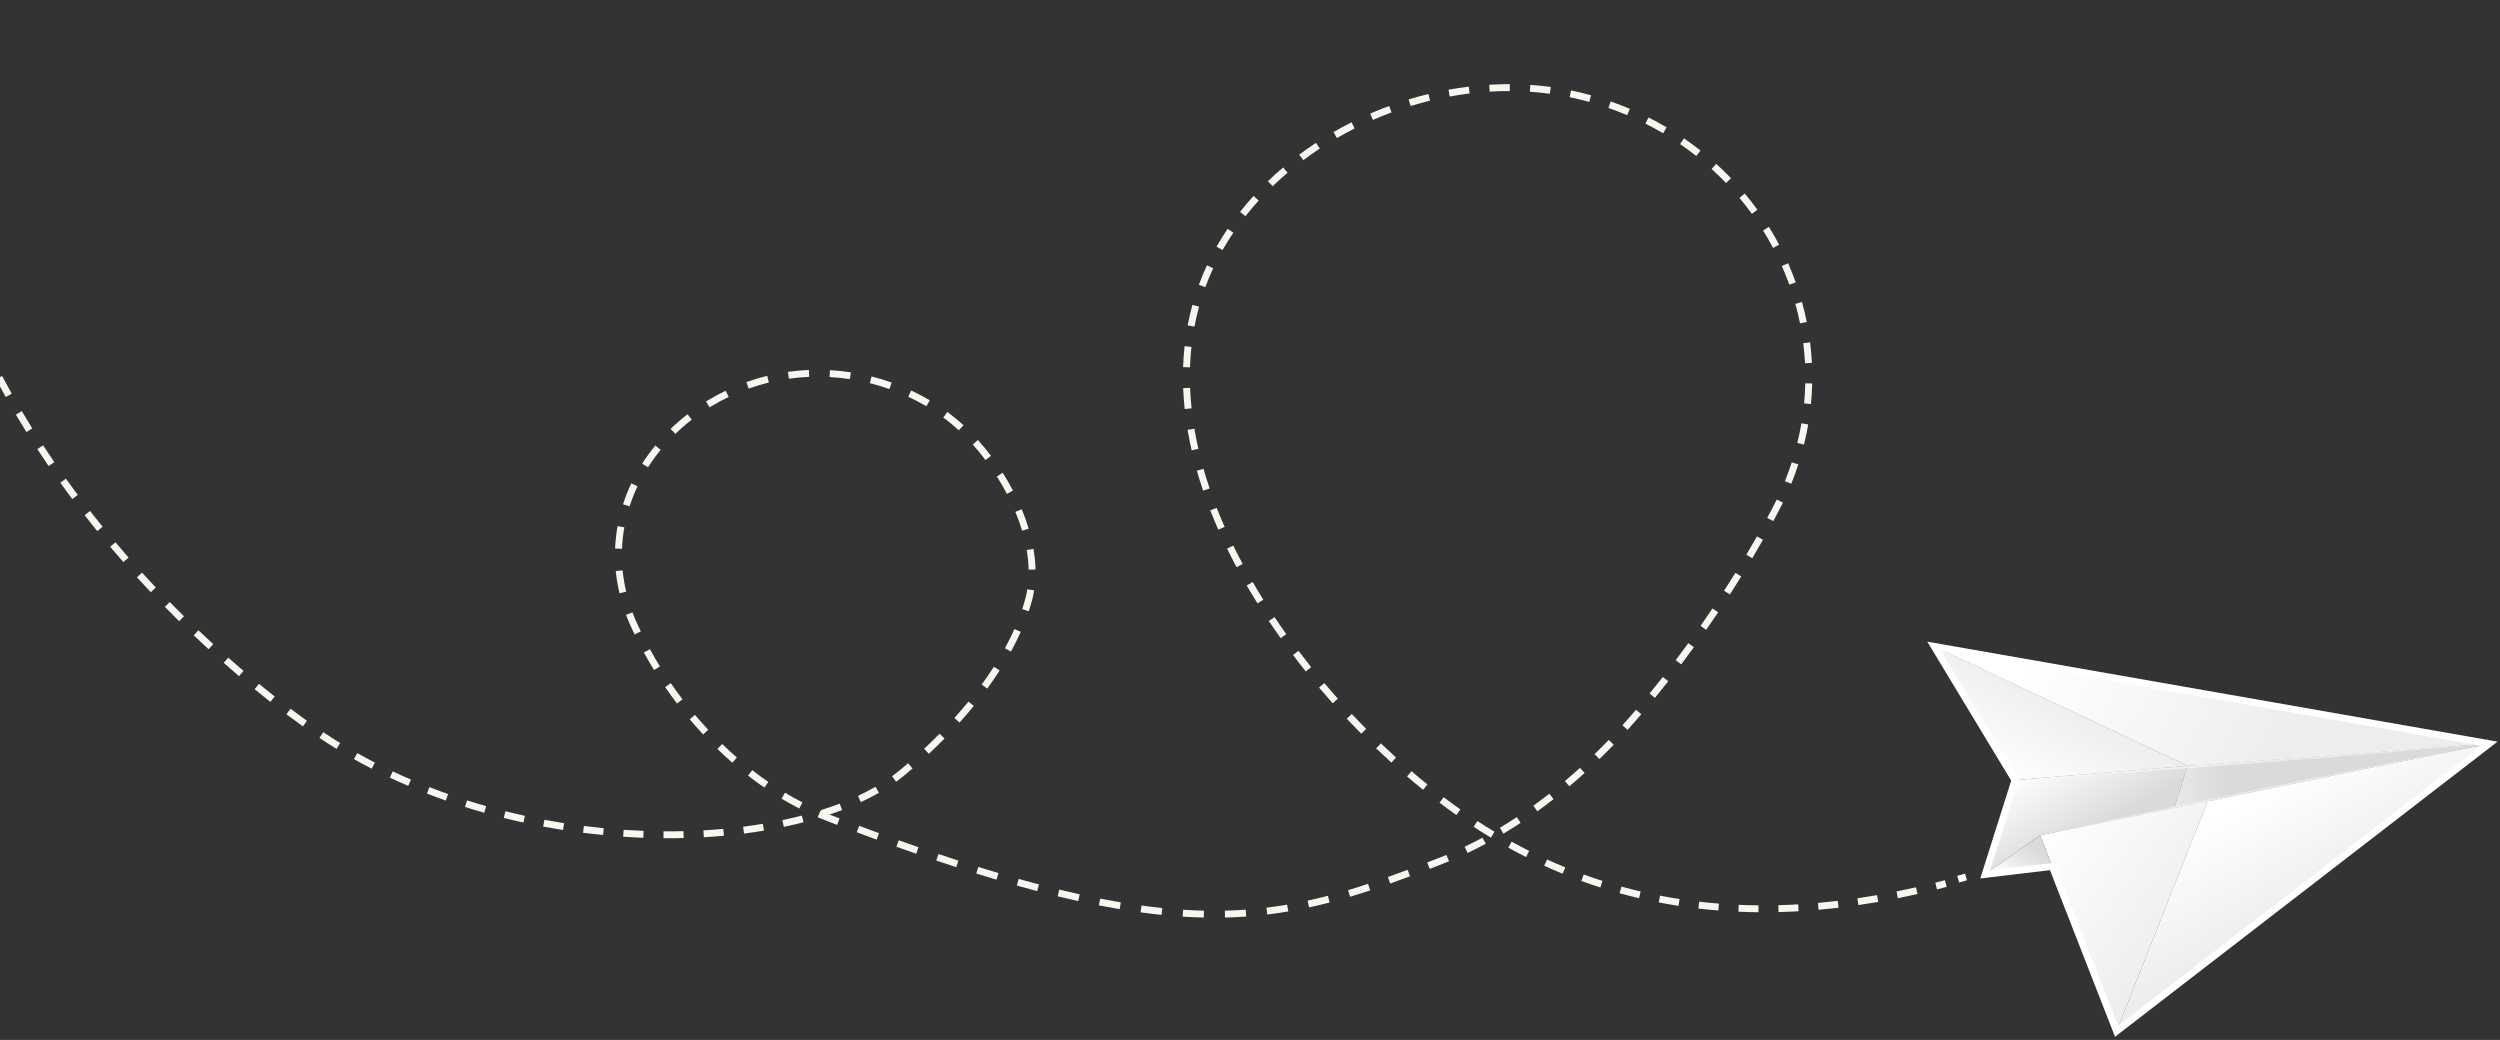 <svg width="363" height="151" viewBox="0 0 363 151" version="1.1" xmlns="http://www.w3.org/2000/svg" xmlns:xlink="http://www.w3.org/1999/xlink">
<rect x="0" y="0" width="363" height="151" fill="#333333" stroke="none"/>
<title>Group</title>
<desc>Created using Figma</desc>
<g id="Canvas" transform="translate(-4990 -2296)">
<g id="Group">
<g id="Group">
<g id="Group">
<g id="Vector">
<use xlink:href="#path0_stroke" transform="matrix(0.769 0.64 -0.64 0.769 5075.11 2183.83)" fill="#F9F6EF"/>
</g>
<g id="Vector">
<use xlink:href="#path1_stroke" transform="matrix(0.769 0.64 -0.64 0.769 5274.95 2422.91)" fill="#FFFFFF"/>
</g>
</g>
</g>
<g id="Group">
<g id="Vector">
<use xlink:href="#path2_fill" transform="matrix(0.769 0.64 -0.64 0.769 5293.86 2395.71)" fill="url(#paint2_linear)"/>
</g>
<g id="Vector">
<use xlink:href="#path3_fill" transform="matrix(0.769 0.64 -0.64 0.769 5298.61 2402.38)" fill="url(#paint3_linear)"/>
</g>
<g id="Vector">
<use xlink:href="#path4_fill" transform="matrix(0.769 0.64 -0.64 0.769 5284.31 2415.66)" fill="url(#paint4_linear)"/>
</g>
<g id="Vector">
<use xlink:href="#path5_fill" transform="matrix(0.769 0.64 -0.64 0.769 5277.38 2381.99)" fill="url(#paint5_linear)"/>
</g>
<g id="Vector">
<use xlink:href="#path6_fill" transform="matrix(0.769 0.64 -0.64 0.769 5331.4 2387.3)" fill="url(#paint6_linear)"/>
</g>
<g id="Vector">
<use xlink:href="#path7_fill" transform="matrix(0.769 0.64 -0.64 0.769 5327.15 2383.77)" fill="url(#paint7_linear)"/>
</g>
<g id="Vector">
<use xlink:href="#path8_fill" transform="matrix(0.769 0.64 -0.64 0.769 5296.87 2358.57)" fill="url(#paint8_linear)"/>
</g>
<g id="Group" opacity="0.7">
<g id="Vector" opacity="0.7">
<use xlink:href="#path9_fill" transform="matrix(0.769 0.64 -0.64 0.769 5313.36 2372.29)" fill="#FFFFFF"/>
</g>
</g>
<g id="Group" opacity="0.7">
<g id="Vector" opacity="0.7">
<use xlink:href="#path10_fill" transform="matrix(0.769 0.64 -0.64 0.769 5319.44 2377.35)" fill="#FFFFFF"/>
</g>
</g>
</g>
<g id="Vector">
<use xlink:href="#path11_stroke" transform="matrix(0.769 0.64 -0.64 0.769 5296.87 2358.57)" fill="#FFFFFF"/>
</g>
</g>
</g>
<defs>
<linearGradient id="paint2_linear" x1="0" y1="0" x2="1" y2="0" gradientUnits="userSpaceOnUse" gradientTransform="matrix(-11.707 -4.467 -4.467 11.707 15.711 10.283)">
<stop offset="0" stop-color="#DADADA"/>
<stop offset="1" stop-color="#FFFFFF"/>
</linearGradient>
<linearGradient id="paint3_linear" x1="0" y1="0" x2="1" y2="0" gradientUnits="userSpaceOnUse" gradientTransform="matrix(-25.671 1.652 1.652 25.671 24.785 3.933)">
<stop offset="0" stop-color="#EDEDED"/>
<stop offset="1" stop-color="#FFFFFF"/>
</linearGradient>
<linearGradient id="paint4_linear" x1="0" y1="0" x2="1" y2="0" gradientUnits="userSpaceOnUse" gradientTransform="matrix(0.418 6.499 6.499 -0.418 -0.131 2.208)">
<stop offset="0" stop-color="#DADADA"/>
<stop offset="1" stop-color="#FFFFFF"/>
</linearGradient>
<linearGradient id="paint5_linear" x1="0" y1="0" x2="1" y2="0" gradientUnits="userSpaceOnUse" gradientTransform="matrix(2.901 14.661 14.661 -2.901 12.069 5.044)">
<stop offset="0" stop-color="#EDEDED"/>
<stop offset="1" stop-color="#FFFFFF"/>
</linearGradient>
<linearGradient id="paint6_linear" x1="0" y1="0" x2="1" y2="0" gradientUnits="userSpaceOnUse" gradientTransform="matrix(-16.891 -6.418 -6.418 16.891 24.676 25.98)">
<stop offset="0" stop-color="#EDEDED"/>
<stop offset="1" stop-color="#FFFFFF"/>
</linearGradient>
<linearGradient id="paint7_linear" x1="0" y1="0" x2="1" y2="0" gradientUnits="userSpaceOnUse" gradientTransform="matrix(-15.169 12.722 12.722 15.169 -0.817 20.23)">
<stop offset="0" stop-color="#DADADA"/>
<stop offset="1" stop-color="#FFFFFF"/>
</linearGradient>
<linearGradient id="paint8_linear" x1="0" y1="0" x2="1" y2="0" gradientUnits="userSpaceOnUse" gradientTransform="matrix(-38.548 6.885 6.885 38.548 45.143 -1.276)">
<stop offset="0" stop-color="#EDEDED"/>
<stop offset="1" stop-color="#FFFFFF"/>
</linearGradient>
<path id="path0_stroke" d="M 111.883 192.588L 111.945 193.084L 111.883 192.588ZM 178.703 143.067L 179.194 143.16L 178.703 143.067ZM 176.758 112.002L 177.212 111.793L 177.212 111.793L 176.758 112.002ZM 151.793 99.046L 151.79 98.546L 151.79 98.546L 151.793 99.046ZM 126.349 112.817L 126.766 113.092L 126.349 112.817ZM 134.913 151.371L 134.692 151.82L 134.692 151.82L 134.913 151.371ZM 174.664 154.92L 174.503 154.446L 174.664 154.92ZM 246.796 103.2L 247.233 103.443L 246.796 103.2ZM 255.197 69.426L 254.697 69.414L 255.197 69.426ZM 251.726 32.69L 252.215 32.587L 251.726 32.69ZM 191.528 4.595L 191.748 5.044L 191.748 5.044L 191.528 4.595ZM 164.822 47.569L 164.322 47.564L 164.822 47.569ZM 248.904 95.331L 248.837 94.835L 248.904 95.331ZM -0.385 153.354C -0.068 153.736 0.252 154.116 0.573 154.491L 1.333 153.841C 1.015 153.469 0.699 153.095 0.385 152.715L -0.385 153.354ZM 2.523 156.704C 3.188 157.436 3.863 158.158 4.543 158.863L 5.263 158.168C 4.588 157.469 3.923 156.759 3.263 156.031L 2.523 156.704ZM 6.617 160.95C 7.326 161.643 8.044 162.323 8.766 162.988L 9.443 162.252C 8.726 161.593 8.019 160.922 7.316 160.235L 6.617 160.95ZM 10.963 164.95C 11.71 165.598 12.466 166.234 13.224 166.854L 13.857 166.079C 13.104 165.464 12.359 164.838 11.618 164.195L 10.963 164.95ZM 15.537 168.687C 16.318 169.288 17.108 169.878 17.899 170.451L 18.486 169.641C 17.7 169.072 16.922 168.491 16.147 167.895L 15.537 168.687ZM 20.317 172.152C 21.131 172.707 21.952 173.25 22.774 173.778L 23.314 172.936C 22.498 172.412 21.689 171.877 20.881 171.326L 20.317 172.152ZM 25.282 175.339C 26.127 175.849 26.978 176.347 27.829 176.831L 28.323 175.961C 27.477 175.481 26.638 174.99 25.799 174.483L 25.282 175.339ZM 30.41 178.25C 31.282 178.715 32.16 179.168 33.036 179.607L 33.484 178.713C 32.613 178.277 31.747 177.83 30.881 177.368L 30.41 178.25ZM 35.689 180.892C 36.582 181.311 37.479 181.718 38.375 182.111L 38.777 181.195C 37.887 180.804 37.001 180.403 36.114 179.987L 35.689 180.892ZM 41.093 183.265C 42.004 183.639 42.919 184.001 43.831 184.35L 44.188 183.417C 43.282 183.069 42.379 182.711 41.473 182.34L 41.093 183.265ZM 46.599 185.374C 47.529 185.706 48.462 186.026 49.39 186.334L 49.704 185.385C 48.781 185.079 47.86 184.762 46.935 184.432L 46.599 185.374ZM 52.193 187.229C 53.139 187.519 54.084 187.798 55.024 188.065L 55.297 187.103C 54.362 186.838 53.427 186.561 52.487 186.273L 52.193 187.229ZM 57.872 188.84C 58.826 189.09 59.78 189.328 60.726 189.555L 60.959 188.582C 60.017 188.357 59.074 188.121 58.124 187.873L 57.872 188.84ZM 63.601 190.212C 64.569 190.424 65.535 190.624 66.492 190.813L 66.686 189.832C 65.734 189.644 64.778 189.445 63.814 189.235L 63.601 190.212ZM 69.386 191.356C 70.359 191.529 71.326 191.692 72.283 191.843L 72.439 190.855C 71.487 190.705 70.529 190.544 69.561 190.372L 69.386 191.356ZM 75.208 192.278C 76.193 192.415 77.171 192.542 78.134 192.658L 78.254 191.666C 77.295 191.55 76.326 191.424 75.346 191.288L 75.208 192.278ZM 81.061 192.985C 82.05 193.086 83.027 193.177 83.987 193.258L 84.071 192.261C 83.115 192.181 82.147 192.09 81.163 191.99L 81.061 192.985ZM 86.923 193.478C 87.924 193.545 88.909 193.601 89.872 193.648L 89.92 192.649C 88.962 192.602 87.986 192.547 86.989 192.481L 86.923 193.478ZM 92.821 193.764C 93.83 193.794 94.815 193.815 95.77 193.826L 95.782 192.826C 94.831 192.815 93.856 192.795 92.852 192.764L 92.821 193.764ZM 98.717 193.834C 99.738 193.827 100.722 193.811 101.661 193.786L 101.634 192.786C 100.7 192.811 99.726 192.827 98.71 192.834L 98.717 193.834ZM 104.591 193.678C 105.654 193.628 106.648 193.567 107.561 193.502L 107.489 192.504C 106.582 192.57 105.6 192.629 104.544 192.679L 104.591 193.678ZM 110.477 193.25C 111.013 193.195 111.505 193.139 111.945 193.084L 111.821 192.092C 111.386 192.146 110.905 192.201 110.375 192.255L 110.477 193.25ZM 111.945 193.084C 112.429 193.024 112.915 192.959 113.398 192.889L 113.255 191.899C 112.777 191.968 112.301 192.032 111.821 192.092L 111.945 193.084ZM 116.29 192.415C 117.25 192.239 118.211 192.044 119.162 191.833L 118.946 190.857C 118.003 191.066 117.061 191.257 116.11 191.431L 116.29 192.415ZM 122.011 191.147C 122.955 190.902 123.899 190.639 124.833 190.362L 124.548 189.403C 123.622 189.678 122.695 189.936 121.759 190.179L 122.011 191.147ZM 127.625 189.48C 128.551 189.171 129.474 188.846 130.387 188.507L 130.039 187.569C 129.134 187.905 128.226 188.225 127.309 188.532L 127.625 189.48ZM 133.116 187.445C 134.02 187.076 134.92 186.692 135.809 186.297L 135.403 185.383C 134.521 185.775 133.635 186.153 132.738 186.519L 133.116 187.445ZM 138.466 185.066C 139.346 184.642 140.221 184.204 141.083 183.756L 140.622 182.868C 139.766 183.313 138.905 183.744 138.031 184.165L 138.466 185.066ZM 143.66 182.367C 144.515 181.891 145.362 181.401 146.195 180.904L 145.683 180.045C 144.855 180.539 144.021 181.021 143.173 181.494L 143.66 182.367ZM 148.686 179.366C 149.512 178.839 150.329 178.301 151.131 177.756L 150.569 176.929C 149.773 177.47 148.968 178 148.148 178.523L 148.686 179.366ZM 153.527 176.075C 154.322 175.5 155.106 174.914 155.872 174.323L 155.262 173.531C 154.501 174.117 153.729 174.694 152.941 175.265L 153.527 176.075ZM 158.164 172.501C 158.924 171.878 159.671 171.245 160.398 170.609L 159.74 169.857C 159.019 170.487 158.284 171.11 157.53 171.728L 158.164 172.501ZM 162.572 168.647C 163.292 167.974 163.997 167.294 164.679 166.613L 163.972 165.905C 163.296 166.581 162.604 167.249 161.889 167.916L 162.572 168.647ZM 166.714 164.506C 167.387 163.783 168.041 163.054 168.669 162.326L 167.911 161.673C 167.29 162.393 166.649 163.109 165.982 163.825L 166.714 164.506ZM 170.537 160.065C 171.155 159.284 171.748 158.499 172.309 157.719L 171.497 157.135C 170.943 157.906 170.364 158.673 169.753 159.445L 170.537 160.065ZM 173.963 155.288C 174.503 154.447 175.011 153.604 175.478 152.772L 174.606 152.282C 174.147 153.101 173.654 153.919 173.122 154.748L 173.963 155.288ZM 176.832 150.154C 177.264 149.239 177.651 148.323 177.983 147.43L 177.046 147.081C 176.722 147.954 176.351 148.83 175.928 149.727L 176.832 150.154ZM 178.872 144.606C 178.996 144.122 179.104 143.634 179.194 143.16L 178.211 142.974C 178.125 143.433 178.023 143.889 177.903 144.359L 178.872 144.606ZM 179.194 143.16C 179.291 142.648 179.384 142.125 179.472 141.597L 178.486 141.432C 178.398 141.954 178.307 142.467 178.211 142.974L 179.194 143.16ZM 179.931 138.45C 180.061 137.416 180.171 136.357 180.259 135.289L 179.263 135.207C 179.176 136.263 179.067 137.302 178.939 138.326L 179.931 138.45ZM 180.452 132.115C 180.492 131.062 180.509 129.995 180.499 128.934L 179.499 128.943C 179.509 129.992 179.493 131.034 179.453 132.077L 180.452 132.115ZM 180.387 125.751C 180.321 124.689 180.224 123.624 180.095 122.577L 179.102 122.699C 179.23 123.73 179.324 124.765 179.389 125.814L 180.387 125.751ZM 179.597 119.424C 179.391 118.37 179.145 117.324 178.86 116.312L 177.897 116.584C 178.177 117.575 178.414 118.58 178.615 119.615L 179.597 119.424ZM 177.841 113.271C 177.645 112.772 177.434 112.275 177.212 111.793L 176.304 112.211C 176.519 112.679 176.719 113.15 176.91 113.637L 177.841 113.271ZM 177.212 111.793C 177.002 111.336 176.761 110.878 176.504 110.444L 175.643 110.953C 175.888 111.366 176.105 111.778 176.304 112.211L 177.212 111.793ZM 174.722 107.989C 174.073 107.245 173.344 106.53 172.573 105.871L 171.924 106.632C 172.669 107.268 173.346 107.931 173.967 108.646L 174.722 107.989ZM 170.171 104.067C 169.348 103.522 168.477 103.01 167.59 102.544L 167.125 103.43C 167.991 103.884 168.819 104.37 169.618 104.9L 170.171 104.067ZM 164.882 101.277C 163.963 100.895 163.018 100.549 162.078 100.246L 161.772 101.198C 162.693 101.494 163.599 101.826 164.498 102.2L 164.882 101.277ZM 159.202 99.445C 158.217 99.214 157.228 99.024 156.268 98.882L 156.121 99.871C 157.061 100.01 158.008 100.192 158.972 100.419L 159.202 99.445ZM 153.289 98.581C 152.782 98.555 152.277 98.543 151.79 98.546L 151.796 99.546C 152.268 99.543 152.744 99.554 153.238 99.579L 153.289 98.581ZM 151.79 98.546C 151.282 98.549 150.767 98.565 150.261 98.594L 150.318 99.593C 150.812 99.564 151.301 99.548 151.796 99.546L 151.79 98.546ZM 147.221 98.927C 146.218 99.088 145.212 99.302 144.23 99.561L 144.485 100.528C 145.444 100.275 146.402 100.071 147.379 99.914L 147.221 98.927ZM 141.317 100.482C 140.365 100.834 139.419 101.236 138.505 101.677L 138.939 102.578C 139.832 102.147 140.734 101.764 141.664 101.42L 141.317 100.482ZM 135.819 103.131C 134.95 103.655 134.096 104.227 133.281 104.832L 133.876 105.635C 134.672 105.045 135.487 104.499 136.335 103.987L 135.819 103.131ZM 130.916 106.767C 130.162 107.447 129.433 108.172 128.75 108.923L 129.49 109.596C 130.156 108.864 130.85 108.173 131.586 107.509L 130.916 106.767ZM 126.809 111.287C 126.507 111.695 126.212 112.117 125.932 112.541L 126.766 113.092C 127.039 112.679 127.319 112.279 127.613 111.881L 126.809 111.287ZM 125.932 112.541C 125.632 112.994 125.342 113.458 125.068 113.921L 125.93 114.43C 126.197 113.977 126.473 113.535 126.766 113.092L 125.932 112.541ZM 123.56 116.806C 123.105 117.797 122.701 118.816 122.359 119.832L 123.306 120.152C 123.64 119.16 124.025 118.19 124.469 117.223L 123.56 116.806ZM 121.486 122.97C 121.251 124.034 121.074 125.116 120.959 126.185L 121.954 126.291C 122.065 125.25 122.233 124.222 122.462 123.185L 121.486 122.97ZM 120.797 129.441C 120.806 130.53 120.88 131.627 121.016 132.696L 122.008 132.569C 121.875 131.53 121.805 130.493 121.797 129.434L 120.797 129.441ZM 121.631 135.903C 121.902 136.954 122.244 138.002 122.648 139.008L 123.576 138.635C 123.184 137.66 122.862 136.674 122.599 135.653L 121.631 135.903ZM 124.068 141.953C 124.602 142.89 125.21 143.811 125.876 144.678L 126.669 144.07C 126.024 143.23 125.454 142.367 124.937 141.458L 124.068 141.953ZM 128.04 147.13C 128.8 147.88 129.634 148.601 130.516 149.264L 131.117 148.465C 130.262 147.822 129.479 147.145 128.742 146.418L 128.04 147.13ZM 133.249 151.056C 133.714 151.321 134.2 151.578 134.692 151.82L 135.133 150.923C 134.655 150.688 134.196 150.444 133.743 150.187L 133.249 151.056ZM 134.692 151.82C 135.13 152.036 135.576 152.247 136.023 152.452L 136.439 151.542C 135.999 151.341 135.565 151.135 135.133 150.923L 134.692 151.82ZM 138.734 153.606C 139.641 153.964 140.568 154.303 141.5 154.616L 141.819 153.669C 140.899 153.359 139.996 153.029 139.101 152.675L 138.734 153.606ZM 144.314 155.486C 145.255 155.751 146.21 155.995 147.167 156.214L 147.39 155.24C 146.446 155.023 145.514 154.785 144.585 154.523L 144.314 155.486ZM 150.052 156.801C 151.017 156.973 151.992 157.121 152.963 157.244L 153.089 156.252C 152.13 156.131 151.179 155.986 150.227 155.817L 150.052 156.801ZM 155.893 157.54C 156.873 157.613 157.859 157.661 158.836 157.683L 158.858 156.683C 157.894 156.662 156.935 156.615 155.968 156.542L 155.893 157.54ZM 161.783 157.667C 162.767 157.635 163.754 157.574 164.726 157.486L 164.635 156.49C 163.678 156.577 162.72 156.636 161.75 156.668L 161.783 157.667ZM 167.654 157.128C 168.63 156.978 169.603 156.795 170.557 156.584L 170.34 155.607C 169.403 155.816 168.462 155.992 167.502 156.139L 167.654 157.128ZM 173.416 155.842C 173.888 155.701 174.361 155.551 174.825 155.393L 174.503 154.446C 174.048 154.601 173.594 154.745 173.131 154.883L 173.416 155.842ZM 174.825 155.393C 175.319 155.225 175.81 155.058 176.297 154.891L 175.972 153.945C 175.487 154.112 174.997 154.279 174.503 154.446L 174.825 155.393ZM 179.17 153.895C 180.154 153.551 181.121 153.208 182.072 152.868L 181.735 151.926C 180.786 152.266 179.821 152.608 178.839 152.952L 179.17 153.895ZM 184.938 151.829C 185.909 151.472 186.862 151.118 187.797 150.766L 187.444 149.83C 186.512 150.181 185.562 150.534 184.594 150.89L 184.938 151.829ZM 190.669 149.668C 191.637 149.293 192.586 148.919 193.514 148.548L 193.143 147.619C 192.217 147.99 191.273 148.361 190.308 148.735L 190.669 149.668ZM 196.336 147.4C 197.298 147.002 198.239 146.605 199.159 146.211L 198.764 145.292C 197.848 145.685 196.912 146.079 195.953 146.476L 196.336 147.4ZM 201.972 144.979C 202.924 144.553 203.855 144.128 204.76 143.706L 204.337 142.799C 203.436 143.22 202.513 143.642 201.564 144.066L 201.972 144.979ZM 207.524 142.384C 208.461 141.925 209.375 141.466 210.261 141.008L 209.802 140.12C 208.921 140.575 208.017 141.029 207.084 141.486L 207.524 142.384ZM 212.968 139.57C 213.886 139.068 214.777 138.565 215.639 138.063L 215.136 137.199C 214.28 137.697 213.4 138.194 212.488 138.693L 212.968 139.57ZM 218.268 136.479C 219.156 135.925 220.016 135.367 220.844 134.811L 220.286 133.981C 219.465 134.533 218.619 135.081 217.738 135.63L 218.268 136.479ZM 223.358 133.051C 224.202 132.435 225.018 131.813 225.801 131.191L 225.179 130.408C 224.404 131.024 223.605 131.634 222.768 132.243L 223.358 133.051ZM 228.17 129.218C 228.955 128.533 229.713 127.838 230.439 127.141L 229.746 126.42C 229.028 127.109 228.288 127.788 227.512 128.465L 228.17 129.218ZM 232.604 124.956C 233.314 124.204 234.001 123.437 234.662 122.666L 233.902 122.015C 233.249 122.778 232.578 123.526 231.876 124.27L 232.604 124.956ZM 236.607 120.284C 237.236 119.476 237.85 118.653 238.446 117.82L 237.632 117.238C 237.042 118.063 236.441 118.87 235.818 119.669L 236.607 120.284ZM 240.188 115.289C 240.748 114.445 241.3 113.584 241.845 112.709L 240.996 112.18C 240.455 113.049 239.91 113.899 239.355 114.736L 240.188 115.289ZM 243.436 110.09C 243.95 109.223 244.464 108.34 244.979 107.441L 244.111 106.944C 243.598 107.84 243.088 108.717 242.576 109.58L 243.436 110.09ZM 246.484 104.784C 246.732 104.341 246.982 103.894 247.233 103.443L 246.36 102.956C 246.109 103.407 245.859 103.853 245.612 104.295L 246.484 104.784ZM 247.233 103.443C 247.472 103.014 247.707 102.579 247.935 102.143L 247.049 101.68C 246.824 102.11 246.595 102.533 246.36 102.956L 247.233 103.443ZM 249.236 99.492C 249.646 98.601 250.036 97.693 250.403 96.781L 249.475 96.407C 249.113 97.309 248.732 98.194 248.327 99.074L 249.236 99.492ZM 251.441 94.018C 251.765 93.093 252.071 92.154 252.355 91.214L 251.398 90.924C 251.116 91.855 250.818 92.773 250.497 93.688L 251.441 94.018ZM 253.149 88.374C 253.394 87.425 253.621 86.465 253.828 85.506L 252.851 85.294C 252.645 86.244 252.423 87.185 252.181 88.124L 253.149 88.374ZM 254.397 82.615C 254.569 81.649 254.724 80.676 254.861 79.705L 253.87 79.566C 253.735 80.527 253.583 81.483 253.413 82.44L 254.397 82.615ZM 255.221 76.782C 255.325 75.806 255.412 74.825 255.483 73.849L 254.486 73.777C 254.416 74.744 254.33 75.709 254.227 76.677L 255.221 76.782ZM 255.649 70.909C 255.669 70.419 255.685 69.927 255.697 69.439L 254.697 69.414C 254.685 69.899 254.669 70.383 254.65 70.869L 255.649 70.909ZM 255.697 69.439C 255.709 68.926 255.719 68.41 255.725 67.893L 254.725 67.88C 254.719 68.394 254.709 68.905 254.697 69.414L 255.697 69.439ZM 255.732 64.8C 255.723 63.777 255.703 62.745 255.673 61.709L 254.673 61.738C 254.703 62.769 254.723 63.791 254.732 64.809L 255.732 64.8ZM 255.552 58.62C 255.502 57.595 255.442 56.565 255.372 55.534L 254.374 55.602C 254.444 56.627 254.503 57.649 254.553 58.669L 255.552 58.62ZM 255.135 52.453C 255.047 51.428 254.949 50.4 254.842 49.376L 253.847 49.48C 253.954 50.499 254.051 51.518 254.139 52.538L 255.135 52.453ZM 254.493 46.305C 254.367 45.281 254.232 44.258 254.088 43.241L 253.098 43.381C 253.241 44.393 253.375 45.407 253.5 46.427L 254.493 46.305ZM 253.627 40.184C 253.463 39.163 253.289 38.145 253.107 37.137L 252.123 37.315C 252.304 38.318 252.476 39.326 252.639 40.343L 253.627 40.184ZM 252.528 34.1C 252.426 33.593 252.322 33.088 252.215 32.587L 251.237 32.794C 251.343 33.293 251.446 33.793 251.548 34.297L 252.528 34.1ZM 252.215 32.587C 252.111 32.096 251.998 31.606 251.879 31.125L 250.909 31.365C 251.026 31.838 251.135 32.312 251.237 32.794L 252.215 32.587ZM 251.065 28.253C 250.759 27.299 250.42 26.357 250.055 25.444L 249.127 25.815C 249.485 26.712 249.812 27.621 250.113 28.558L 251.065 28.253ZM 248.848 22.71C 248.411 21.809 247.941 20.923 247.447 20.068L 246.581 20.569C 247.066 21.407 247.52 22.262 247.949 23.146L 248.848 22.71ZM 245.857 17.536C 245.295 16.711 244.701 15.903 244.086 15.129L 243.303 15.751C 243.906 16.511 244.479 17.289 245.03 18.099L 245.857 17.536ZM 242.142 12.859C 241.466 12.126 240.759 11.414 240.035 10.737L 239.352 11.467C 240.062 12.132 240.744 12.817 241.407 13.537L 242.142 12.859ZM 237.778 8.776C 237.004 8.152 236.2 7.551 235.385 6.986L 234.815 7.809C 235.616 8.363 236.39 8.942 237.151 9.555L 237.778 8.776ZM 232.867 5.375C 232.012 4.87 231.13 4.392 230.241 3.949L 229.795 4.845C 230.669 5.279 231.519 5.74 232.359 6.236L 232.867 5.375ZM 227.519 2.715C 226.602 2.337 225.661 1.989 224.717 1.676L 224.403 2.625C 225.331 2.933 226.238 3.269 227.139 3.64L 227.519 2.715ZM 221.85 0.837C 220.89 0.593 219.911 0.379 218.931 0.2L 218.752 1.184C 219.715 1.359 220.66 1.566 221.603 1.806L 221.85 0.837ZM 215.975 -0.233C 214.991 -0.342 213.992 -0.419 212.996 -0.461L 212.954 0.538C 213.932 0.579 214.898 0.653 215.864 0.761L 215.975 -0.233ZM 210.01 -0.485C 209.022 -0.459 208.023 -0.4 207.03 -0.306L 207.123 0.689C 208.099 0.597 209.065 0.54 210.036 0.515L 210.01 -0.485ZM 204.067 0.073C 203.092 0.232 202.109 0.425 201.136 0.65L 201.361 1.625C 202.319 1.403 203.269 1.216 204.227 1.06L 204.067 0.073ZM 198.251 1.42C 197.308 1.705 196.361 2.025 195.425 2.375L 195.775 3.312C 196.696 2.967 197.613 2.657 198.54 2.377L 198.251 1.42ZM 192.665 3.51C 192.213 3.713 191.759 3.926 191.309 4.145L 191.748 5.044C 192.19 4.828 192.63 4.622 193.075 4.423L 192.665 3.51ZM 191.309 4.145C 190.863 4.363 190.417 4.59 189.979 4.823L 190.449 5.706C 190.88 5.477 191.31 5.257 191.748 5.044L 191.309 4.145ZM 187.396 6.319C 186.556 6.845 185.727 7.404 184.922 7.987L 185.509 8.797C 186.3 8.224 187.101 7.683 187.927 7.166L 187.396 6.319ZM 182.565 9.814C 181.803 10.446 181.053 11.108 180.33 11.788L 181.015 12.517C 181.727 11.847 182.453 11.206 183.203 10.584L 182.565 9.814ZM 178.222 13.895C 177.544 14.616 176.881 15.363 176.245 16.125L 177.012 16.766C 177.639 16.015 178.282 15.29 178.95 14.581L 178.222 13.895ZM 174.402 18.466C 173.813 19.261 173.242 20.08 172.698 20.909L 173.534 21.457C 174.07 20.64 174.625 19.845 175.206 19.061L 174.402 18.466ZM 171.136 23.445C 170.64 24.303 170.166 25.181 169.72 26.066L 170.613 26.516C 171.052 25.644 171.513 24.791 172.002 23.945L 171.136 23.445ZM 168.455 28.762C 168.059 29.671 167.687 30.598 167.345 31.527L 168.284 31.872C 168.621 30.957 168.982 30.057 169.372 29.161L 168.455 28.762ZM 166.398 34.352C 166.11 35.301 165.849 36.265 165.618 37.228L 166.591 37.461C 166.818 36.513 167.071 35.577 167.355 34.642L 166.398 34.352ZM 165.014 40.147C 164.843 41.125 164.702 42.115 164.593 43.099L 165.587 43.209C 165.694 42.241 165.831 41.282 165.999 40.319L 165.014 40.147ZM 164.363 46.073C 164.341 46.569 164.327 47.069 164.322 47.564L 165.322 47.575C 165.327 47.088 165.341 46.604 165.362 46.117L 164.363 46.073ZM 164.322 47.564C 164.317 48.082 164.321 48.599 164.333 49.107L 165.333 49.082C 165.32 48.583 165.317 48.083 165.322 47.575L 164.322 47.564ZM 164.522 52.147C 164.624 53.169 164.766 54.181 164.942 55.164L 165.927 54.987C 165.753 54.023 165.617 53.05 165.517 52.047L 164.522 52.147ZM 165.602 58.142C 165.865 59.133 166.169 60.114 166.507 61.062L 167.449 60.727C 167.118 59.797 166.826 58.857 166.569 57.886L 165.602 58.142ZM 167.651 63.896C 168.071 64.825 168.532 65.74 169.023 66.625L 169.898 66.139C 169.416 65.272 168.973 64.393 168.562 63.484L 167.651 63.896ZM 170.61 69.232C 171.171 70.076 171.769 70.906 172.393 71.707L 173.182 71.092C 172.569 70.306 171.993 69.507 171.443 68.679L 170.61 69.232ZM 174.351 74.043C 175.026 74.793 175.735 75.528 176.465 76.237L 177.162 75.52C 176.444 74.822 175.758 74.111 175.095 73.374L 174.351 74.043ZM 178.713 78.289C 179.477 78.945 180.27 79.586 181.078 80.203L 181.685 79.408C 180.888 78.799 180.117 78.177 179.364 77.53L 178.713 78.289ZM 183.544 81.983C 184.375 82.55 185.23 83.103 186.097 83.635L 186.62 82.782C 185.763 82.257 184.929 81.717 184.108 81.157L 183.544 81.983ZM 188.724 85.163C 189.603 85.649 190.502 86.12 191.409 86.573L 191.855 85.678C 190.957 85.23 190.077 84.768 189.207 84.288L 188.724 85.163ZM 194.149 87.872C 195.066 88.285 195.998 88.684 196.936 89.066L 197.313 88.14C 196.383 87.761 195.468 87.369 194.56 86.96L 194.149 87.872ZM 199.764 90.16C 200.709 90.507 201.666 90.841 202.626 91.158L 202.94 90.209C 201.988 89.894 201.046 89.566 200.109 89.221L 199.764 90.16ZM 205.518 92.065C 206.484 92.351 207.46 92.625 208.435 92.883L 208.691 91.916C 207.722 91.66 206.762 91.391 205.803 91.106L 205.518 92.065ZM 211.374 93.615C 212.357 93.846 213.345 94.063 214.332 94.265L 214.533 93.286C 213.553 93.085 212.578 92.87 211.602 92.642L 211.374 93.615ZM 217.307 94.834C 218.303 95.011 219.301 95.174 220.295 95.323L 220.444 94.334C 219.456 94.186 218.471 94.025 217.482 93.849L 217.307 94.834ZM 223.294 95.733C 224.299 95.857 225.303 95.968 226.3 96.064L 226.397 95.069C 225.406 94.973 224.414 94.864 223.416 94.74L 223.294 95.733ZM 229.319 96.316C 230.334 96.387 231.345 96.445 232.345 96.488L 232.388 95.489C 231.395 95.446 230.397 95.389 229.389 95.319L 229.319 96.316ZM 235.374 96.576C 236.394 96.591 237.408 96.592 238.405 96.578L 238.391 95.578C 237.401 95.592 236.402 95.592 235.389 95.576L 235.374 96.576ZM 241.435 96.49C 242.458 96.444 243.471 96.382 244.461 96.304L 244.383 95.307C 243.401 95.384 242.405 95.445 241.39 95.491L 241.435 96.49ZM 247.48 96.013C 247.982 95.955 248.481 95.893 248.971 95.826L 248.837 94.835C 248.352 94.901 247.863 94.962 247.366 95.02L 247.48 96.013ZM 248.971 95.826C 249.455 95.761 249.938 95.691 250.416 95.618L 250.264 94.629C 249.79 94.702 249.316 94.771 248.837 94.835L 248.971 95.826ZM 253.286 95.122C 254.245 94.938 255.199 94.736 256.138 94.518L 255.912 93.544C 254.982 93.759 254.047 93.957 253.097 94.14L 253.286 95.122ZM 258.965 93.806C 259.906 93.55 260.841 93.275 261.761 92.986L 261.461 92.032C 260.55 92.319 259.633 92.588 258.702 92.842L 258.965 93.806ZM 264.523 92.056C 265.441 91.726 266.352 91.379 267.248 91.016L 266.873 90.089C 265.986 90.448 265.093 90.789 264.186 91.114L 264.523 92.056ZM 269.928 89.871C 270.815 89.471 271.695 89.052 272.561 88.619L 272.114 87.725C 271.257 88.153 270.394 88.563 269.517 88.959L 269.928 89.871ZM 275.143 87.266C 275.994 86.799 276.839 86.313 277.67 85.814L 277.155 84.957C 276.332 85.451 275.504 85.927 274.662 86.389L 275.143 87.266ZM 280.14 84.267C 280.952 83.737 281.757 83.189 282.55 82.629L 281.973 81.812C 281.188 82.367 280.397 82.905 279.593 83.43L 280.14 84.267ZM 284.899 80.905C 285.669 80.319 286.433 79.715 287.184 79.101L 286.551 78.326C 285.807 78.936 285.056 79.528 284.293 80.11L 284.899 80.905ZM 289.408 77.219C 290.135 76.582 290.857 75.929 291.568 75.266L 290.885 74.535C 290.181 75.193 289.471 75.835 288.749 76.467L 289.408 77.219ZM 293.664 73.247C 294.349 72.566 295.029 71.871 295.698 71.166L 294.973 70.477C 294.309 71.177 293.639 71.862 292.959 72.538L 293.664 73.247ZM 297.671 69.026C 298.315 68.308 298.954 67.576 299.583 66.835L 298.821 66.188C 298.196 66.923 297.566 67.645 296.926 68.359L 297.671 69.026ZM 301.437 64.593C 302.042 63.842 302.643 63.078 303.234 62.306L 302.44 61.698C 301.852 62.465 301.26 63.219 300.658 63.966L 301.437 64.593ZM 304.974 59.979C 305.259 59.588 305.543 59.194 305.825 58.799L 305.011 58.218C 304.731 58.611 304.45 59.001 304.166 59.389L 304.974 59.979Z"/>
<path id="path1_stroke" d="M 0.411 1.257C 0.635 0.934 0.858 0.607 1.08 0.281L 0.252 -0.281C 0.032 0.044 -0.189 0.367 -0.411 0.689L 0.411 1.257Z"/>
<path id="path2_fill" d="M 9.21323e-10 17.633L 17.952 2.94821e-08L 20.357 5.966L 7.913 21.447L 5.422 30.906L 9.21323e-10 17.633Z"/>
<path id="path3_fill" d="M 3.34745e-08 19.356L 15.558 -5.98855e-09L 26.727 34.112L 3.34745e-08 19.356Z"/>
<path id="path4_fill" d="M -1.96548e-08 9.459L 2.491 -8.44535e-10L 6.738 2.345L -1.96548e-08 9.459Z"/>
<path id="path5_fill" d="M -3.00963e-08 10.203L 21.443 17.633L 39.395 2.94821e-08L -3.00963e-08 10.203Z"/>
<path id="path6_fill" d="M 26.046 3.72749e-08L 11.168 66.677L 2.82537e-08 32.565L 26.046 3.72749e-08Z"/>
<path id="path7_fill" d="M 2.405 36.439L -6.14215e-10 30.473L 31.565 3.72749e-08L 2.405 36.439Z"/>
<path id="path8_fill" d="M 70.96 3.72749e-08L 39.395 30.473L -3.00963e-08 40.677L 70.96 3.72749e-08Z"/>
<path id="path9_fill" d="M 49.517 3.72749e-08C 49.517 3.72749e-08 48.733 0.741 47.362 2.039C 46.678 2.689 45.847 3.479 44.895 4.385C 43.942 5.291 42.867 6.313 41.7 7.435C 40.533 8.555 39.267 9.768 37.929 11.052C 36.593 12.336 35.183 13.692 33.725 15.093C 32.27 16.498 30.767 17.951 29.24 19.426C 27.715 20.904 26.166 22.405 24.617 23.907C 23.071 25.412 21.525 26.917 20.003 28.399C 18.484 29.883 16.989 31.343 15.542 32.757C 14.095 34.169 12.702 35.542 11.381 36.842C 10.06 38.143 8.81 39.373 7.657 40.508C 6.502 41.641 5.449 42.687 4.517 43.612C 3.583 44.539 2.77 45.346 2.1 46.011C 0.764 47.345 -7.76977e-08 48.107 -7.76977e-08 48.107C -7.76977e-08 48.107 0.784 47.365 2.155 46.068C 2.839 45.417 3.669 44.627 4.622 43.721C 5.575 42.816 6.65 41.794 7.817 40.672C 8.984 39.552 10.25 38.339 11.588 37.056C 12.926 35.772 14.339 34.42 15.793 33.014C 17.247 31.609 18.75 30.156 20.277 28.681C 21.802 27.203 23.351 25.701 24.9 24.199C 26.446 22.694 27.992 21.189 29.513 19.708C 31.032 18.223 32.527 16.763 33.974 15.35C 35.417 13.932 36.812 12.563 38.135 11.264C 39.457 9.963 40.706 8.733 41.86 7.598C 43.015 6.465 44.067 5.42 45 4.493C 45.933 3.568 46.747 2.76 47.417 2.095C 48.753 0.762 49.517 3.72749e-08 49.517 3.72749e-08Z"/>
<path id="path10_fill" d="M 41.604 3.72749e-08C 41.604 3.72749e-08 40.943 0.802 39.786 2.206C 39.209 2.91 38.509 3.764 37.706 4.745C 36.902 5.724 35.995 6.829 35.014 8.041C 34.031 9.251 32.966 10.563 31.839 11.95C 30.713 13.337 29.523 14.798 28.301 16.316C 27.077 17.834 25.814 19.402 24.529 20.996C 23.247 22.591 21.945 24.212 20.643 25.833C 19.345 27.457 18.046 29.081 16.768 30.68C 15.493 32.281 14.239 33.856 13.024 35.38C 11.808 36.905 10.642 38.384 9.534 39.786C 8.425 41.187 7.378 42.513 6.411 43.736C 5.443 44.958 4.561 46.084 3.781 47.082C 2.999 48.08 2.318 48.949 1.757 49.665C 0.639 51.1 1.12093e-07 51.921 1.12093e-07 51.921C 1.12093e-07 51.921 0.661 51.118 1.818 49.714C 2.395 49.01 3.095 48.156 3.899 47.176C 4.702 46.197 5.608 45.091 6.59 43.88C 7.573 42.669 8.639 41.358 9.765 39.971C 10.892 38.584 12.082 37.123 13.304 35.605C 14.527 34.087 15.791 32.519 17.076 30.925C 18.357 29.329 19.659 27.708 20.961 26.087C 22.259 24.464 23.558 22.839 24.836 21.241C 26.111 19.64 27.365 18.064 28.58 16.54C 29.795 15.016 30.962 13.536 32.07 12.134C 33.178 10.733 34.225 9.407 35.192 8.184C 36.161 6.962 37.043 5.836 37.823 4.839C 38.605 3.841 39.286 2.972 39.847 2.256C 40.965 0.82 41.604 3.72749e-08 41.604 3.72749e-08Z"/>
<path id="path11_stroke" d="M 70.96 3.72749e-08L 71.448 0.109L 71.695 -0.998L 70.711 -0.434L 70.96 3.72749e-08ZM 70.675 0.163L 70.285 -0.149L 68.644 1.905L 70.924 0.597L 70.675 0.163ZM 70.797 0.01L 71.188 0.323L 70.45 -0.349L 70.797 0.01ZM 70.587 0.214L 70.835 0.647L 70.889 0.617L 70.934 0.573L 70.587 0.214ZM -3.00963e-08 40.677L -0.249 40.243L -1.202 40.789L -0.164 41.149L -3.00963e-08 40.677ZM 21.443 48.107L 21.906 47.918L 21.82 47.708L 21.606 47.634L 21.443 48.107ZM 26.865 61.38L 26.402 61.569L 26.695 62.286L 27.228 61.724L 26.865 61.38ZM 33.603 54.266L 33.845 53.828L 33.506 53.641L 33.24 53.922L 33.603 54.266ZM 56.082 66.677L 55.841 67.115L 56.425 67.438L 56.57 66.786L 56.082 66.677ZM 70.711 -0.434L 70.427 -0.271L 70.924 0.597L 71.208 0.434L 70.711 -0.434ZM 71.066 0.475L 71.188 0.323L 70.407 -0.302L 70.285 -0.149L 71.066 0.475ZM 70.45 -0.349L 70.239 -0.146L 70.934 0.573L 71.144 0.37L 70.45 -0.349ZM 70.338 -0.22L -0.249 40.243L 0.249 41.11L 70.835 0.647L 70.338 -0.22ZM -0.164 41.149L 21.279 48.579L 21.606 47.634L 0.164 40.204L -0.164 41.149ZM 20.98 48.296L 26.402 61.569L 27.328 61.191L 21.906 47.918L 20.98 48.296ZM 27.228 61.724L 33.966 54.609L 33.24 53.922L 26.502 61.036L 27.228 61.724ZM 33.361 54.703L 55.841 67.115L 56.324 66.24L 33.845 53.828L 33.361 54.703ZM 56.57 66.786L 71.448 0.109L 70.472 -0.109L 55.594 66.569L 56.57 66.786Z"/>
</defs>
</svg>
